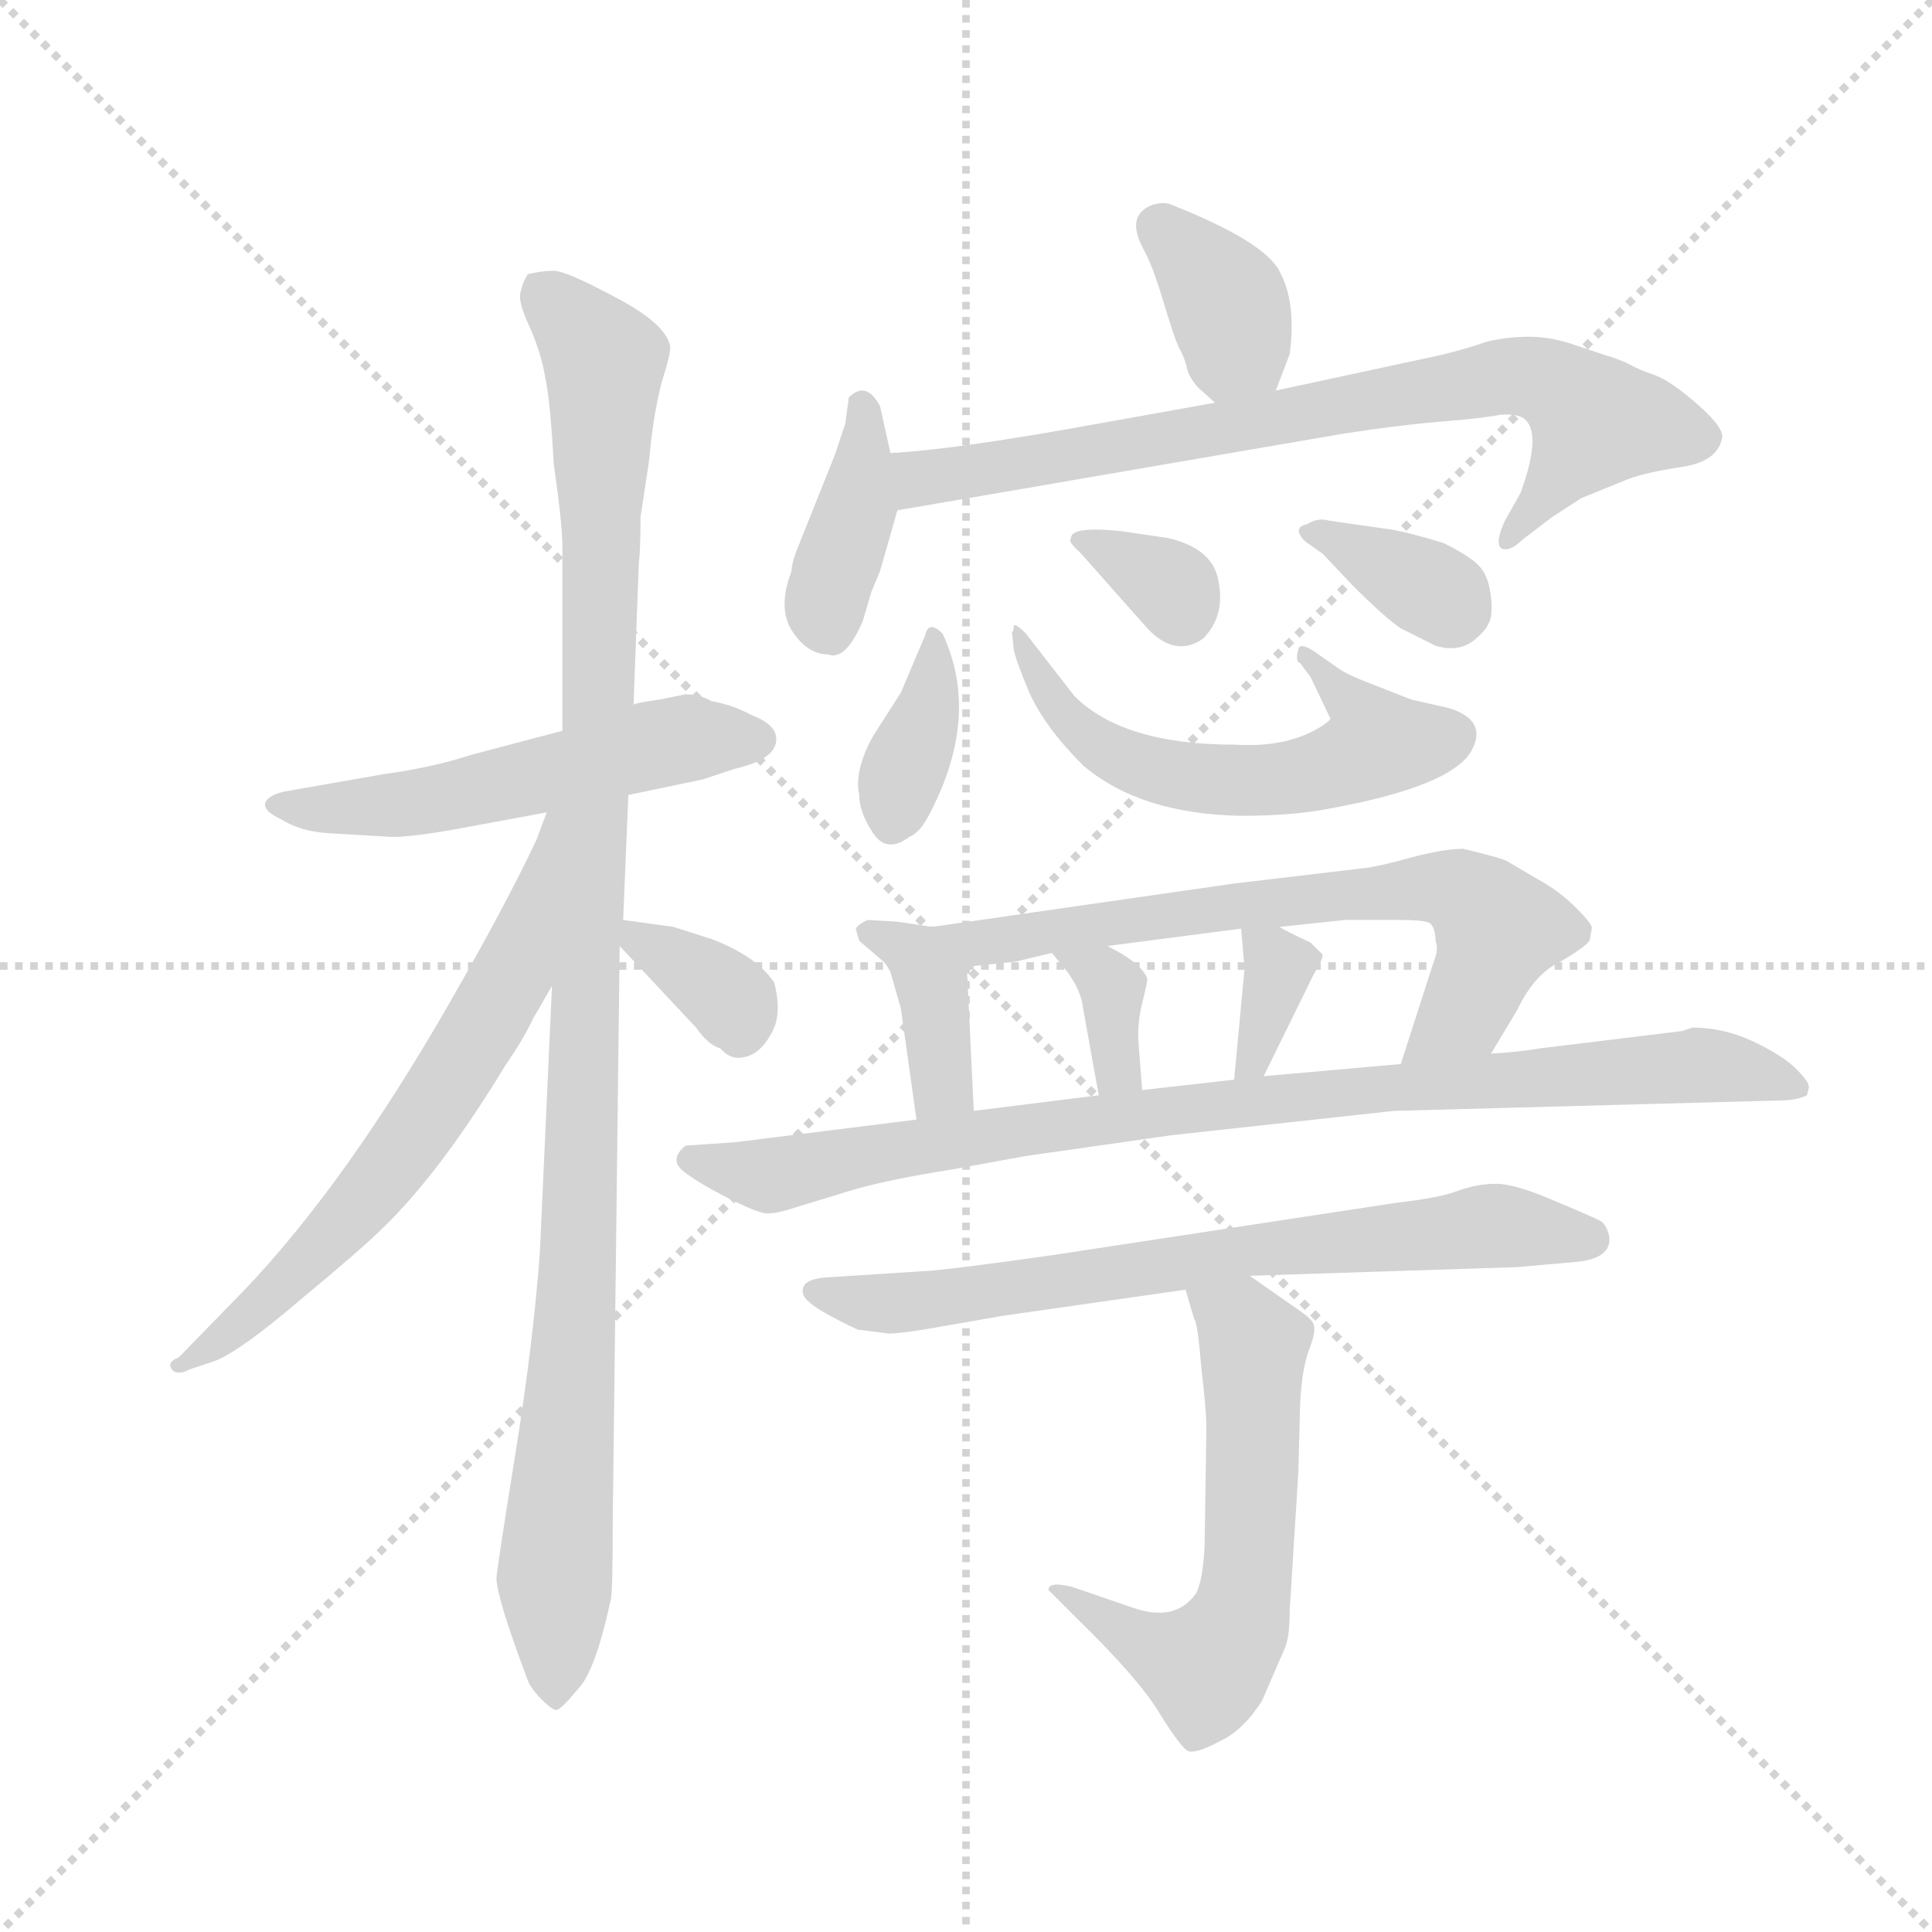 <svg version="1.1" viewBox="0 0 1024 1024" xmlns="http://www.w3.org/2000/svg">
  <g stroke="lightgray" stroke-dasharray="1,1" stroke-width="1" transform="scale(4, 4)">
    <line x1="0" y1="0" x2="256" y2="256"></line>
    <line x1="256" y1="0" x2="0" y2="256"></line>
    <line x1="128" y1="0" x2="128" y2="256"></line>
    <line x1="0" y1="128" x2="256" y2="128"></line>
  </g>
  <g transform="scale(0.92, -0.92) translate(60, -850)">
    <style type="text/css">
      
        @keyframes keyframes0 {
          from {
            stroke: blue;
            stroke-dashoffset: 535;
            stroke-width: 128;
          }
          64% {
            animation-timing-function: step-end;
            stroke: blue;
            stroke-dashoffset: 0;
            stroke-width: 128;
          }
          to {
            stroke: black;
            stroke-width: 1024;
          }
        }
        #make-me-a-hanzi-animation-0 {
          animation: keyframes0 0.685s both;
          animation-delay: 0s;
          animation-timing-function: linear;
        }
      
        @keyframes keyframes1 {
          from {
            stroke: blue;
            stroke-dashoffset: 1081;
            stroke-width: 128;
          }
          78% {
            animation-timing-function: step-end;
            stroke: blue;
            stroke-dashoffset: 0;
            stroke-width: 128;
          }
          to {
            stroke: black;
            stroke-width: 1024;
          }
        }
        #make-me-a-hanzi-animation-1 {
          animation: keyframes1 1.13s both;
          animation-delay: 0.685s;
          animation-timing-function: linear;
        }
      
        @keyframes keyframes2 {
          from {
            stroke: blue;
            stroke-dashoffset: 646;
            stroke-width: 128;
          }
          68% {
            animation-timing-function: step-end;
            stroke: blue;
            stroke-dashoffset: 0;
            stroke-width: 128;
          }
          to {
            stroke: black;
            stroke-width: 1024;
          }
        }
        #make-me-a-hanzi-animation-2 {
          animation: keyframes2 0.776s both;
          animation-delay: 1.815s;
          animation-timing-function: linear;
        }
      
        @keyframes keyframes3 {
          from {
            stroke: blue;
            stroke-dashoffset: 342;
            stroke-width: 128;
          }
          53% {
            animation-timing-function: step-end;
            stroke: blue;
            stroke-dashoffset: 0;
            stroke-width: 128;
          }
          to {
            stroke: black;
            stroke-width: 1024;
          }
        }
        #make-me-a-hanzi-animation-3 {
          animation: keyframes3 0.528s both;
          animation-delay: 2.591s;
          animation-timing-function: linear;
        }
      
        @keyframes keyframes4 {
          from {
            stroke: blue;
            stroke-dashoffset: 360;
            stroke-width: 128;
          }
          54% {
            animation-timing-function: step-end;
            stroke: blue;
            stroke-dashoffset: 0;
            stroke-width: 128;
          }
          to {
            stroke: black;
            stroke-width: 1024;
          }
        }
        #make-me-a-hanzi-animation-4 {
          animation: keyframes4 0.543s both;
          animation-delay: 3.119s;
          animation-timing-function: linear;
        }
      
        @keyframes keyframes5 {
          from {
            stroke: blue;
            stroke-dashoffset: 381;
            stroke-width: 128;
          }
          55% {
            animation-timing-function: step-end;
            stroke: blue;
            stroke-dashoffset: 0;
            stroke-width: 128;
          }
          to {
            stroke: black;
            stroke-width: 1024;
          }
        }
        #make-me-a-hanzi-animation-5 {
          animation: keyframes5 0.56s both;
          animation-delay: 3.662s;
          animation-timing-function: linear;
        }
      
        @keyframes keyframes6 {
          from {
            stroke: blue;
            stroke-dashoffset: 758;
            stroke-width: 128;
          }
          71% {
            animation-timing-function: step-end;
            stroke: blue;
            stroke-dashoffset: 0;
            stroke-width: 128;
          }
          to {
            stroke: black;
            stroke-width: 1024;
          }
        }
        #make-me-a-hanzi-animation-6 {
          animation: keyframes6 0.867s both;
          animation-delay: 4.222s;
          animation-timing-function: linear;
        }
      
        @keyframes keyframes7 {
          from {
            stroke: blue;
            stroke-dashoffset: 359;
            stroke-width: 128;
          }
          54% {
            animation-timing-function: step-end;
            stroke: blue;
            stroke-dashoffset: 0;
            stroke-width: 128;
          }
          to {
            stroke: black;
            stroke-width: 1024;
          }
        }
        #make-me-a-hanzi-animation-7 {
          animation: keyframes7 0.542s both;
          animation-delay: 5.089s;
          animation-timing-function: linear;
        }
      
        @keyframes keyframes8 {
          from {
            stroke: blue;
            stroke-dashoffset: 568;
            stroke-width: 128;
          }
          65% {
            animation-timing-function: step-end;
            stroke: blue;
            stroke-dashoffset: 0;
            stroke-width: 128;
          }
          to {
            stroke: black;
            stroke-width: 1024;
          }
        }
        #make-me-a-hanzi-animation-8 {
          animation: keyframes8 0.712s both;
          animation-delay: 5.631s;
          animation-timing-function: linear;
        }
      
        @keyframes keyframes9 {
          from {
            stroke: blue;
            stroke-dashoffset: 329;
            stroke-width: 128;
          }
          52% {
            animation-timing-function: step-end;
            stroke: blue;
            stroke-dashoffset: 0;
            stroke-width: 128;
          }
          to {
            stroke: black;
            stroke-width: 1024;
          }
        }
        #make-me-a-hanzi-animation-9 {
          animation: keyframes9 0.518s both;
          animation-delay: 6.343s;
          animation-timing-function: linear;
        }
      
        @keyframes keyframes10 {
          from {
            stroke: blue;
            stroke-dashoffset: 345;
            stroke-width: 128;
          }
          53% {
            animation-timing-function: step-end;
            stroke: blue;
            stroke-dashoffset: 0;
            stroke-width: 128;
          }
          to {
            stroke: black;
            stroke-width: 1024;
          }
        }
        #make-me-a-hanzi-animation-10 {
          animation: keyframes10 0.531s both;
          animation-delay: 6.861s;
          animation-timing-function: linear;
        }
      
        @keyframes keyframes11 {
          from {
            stroke: blue;
            stroke-dashoffset: 380;
            stroke-width: 128;
          }
          55% {
            animation-timing-function: step-end;
            stroke: blue;
            stroke-dashoffset: 0;
            stroke-width: 128;
          }
          to {
            stroke: black;
            stroke-width: 1024;
          }
        }
        #make-me-a-hanzi-animation-11 {
          animation: keyframes11 0.559s both;
          animation-delay: 7.392s;
          animation-timing-function: linear;
        }
      
        @keyframes keyframes12 {
          from {
            stroke: blue;
            stroke-dashoffset: 676;
            stroke-width: 128;
          }
          69% {
            animation-timing-function: step-end;
            stroke: blue;
            stroke-dashoffset: 0;
            stroke-width: 128;
          }
          to {
            stroke: black;
            stroke-width: 1024;
          }
        }
        #make-me-a-hanzi-animation-12 {
          animation: keyframes12 0.8s both;
          animation-delay: 7.951s;
          animation-timing-function: linear;
        }
      
        @keyframes keyframes13 {
          from {
            stroke: blue;
            stroke-dashoffset: 347;
            stroke-width: 128;
          }
          53% {
            animation-timing-function: step-end;
            stroke: blue;
            stroke-dashoffset: 0;
            stroke-width: 128;
          }
          to {
            stroke: black;
            stroke-width: 1024;
          }
        }
        #make-me-a-hanzi-animation-13 {
          animation: keyframes13 0.532s both;
          animation-delay: 8.751s;
          animation-timing-function: linear;
        }
      
        @keyframes keyframes14 {
          from {
            stroke: blue;
            stroke-dashoffset: 344;
            stroke-width: 128;
          }
          53% {
            animation-timing-function: step-end;
            stroke: blue;
            stroke-dashoffset: 0;
            stroke-width: 128;
          }
          to {
            stroke: black;
            stroke-width: 1024;
          }
        }
        #make-me-a-hanzi-animation-14 {
          animation: keyframes14 0.53s both;
          animation-delay: 9.284s;
          animation-timing-function: linear;
        }
      
        @keyframes keyframes15 {
          from {
            stroke: blue;
            stroke-dashoffset: 897;
            stroke-width: 128;
          }
          74% {
            animation-timing-function: step-end;
            stroke: blue;
            stroke-dashoffset: 0;
            stroke-width: 128;
          }
          to {
            stroke: black;
            stroke-width: 1024;
          }
        }
        #make-me-a-hanzi-animation-15 {
          animation: keyframes15 0.98s both;
          animation-delay: 9.814s;
          animation-timing-function: linear;
        }
      
        @keyframes keyframes16 {
          from {
            stroke: blue;
            stroke-dashoffset: 704;
            stroke-width: 128;
          }
          70% {
            animation-timing-function: step-end;
            stroke: blue;
            stroke-dashoffset: 0;
            stroke-width: 128;
          }
          to {
            stroke: black;
            stroke-width: 1024;
          }
        }
        #make-me-a-hanzi-animation-16 {
          animation: keyframes16 0.823s both;
          animation-delay: 10.794s;
          animation-timing-function: linear;
        }
      
        @keyframes keyframes17 {
          from {
            stroke: blue;
            stroke-dashoffset: 587;
            stroke-width: 128;
          }
          66% {
            animation-timing-function: step-end;
            stroke: blue;
            stroke-dashoffset: 0;
            stroke-width: 128;
          }
          to {
            stroke: black;
            stroke-width: 1024;
          }
        }
        #make-me-a-hanzi-animation-17 {
          animation: keyframes17 0.728s both;
          animation-delay: 11.617s;
          animation-timing-function: linear;
        }
      
    </style>
    
      <path d="M 302 392 L 345 401 L 363 407 Q 385 412 387 422 Q 389 432 373 438 Q 362 444 350 446 Q 343 450 335 450 L 320 447 Q 306 445 305 444 L 264 429 L 211 415 Q 190 408 161 404 L 104 394 Q 95 392 93 388 Q 91 383 102 378 Q 113 371 129 370 L 163 368 Q 172 367 201 372 L 255 382 L 302 392 Z" fill="lightgray"></path>
    
      <path d="M 299 320 L 302 392 L 305 444 L 308 525 Q 309 533 309 552 L 314 585 Q 316 609 321 629 Q 327 648 326 651 Q 323 664 294 679 Q 266 694 259 694 Q 252 694 244 692 Q 241 687 240 682 Q 238 677 245 662 Q 252 646 254 633 Q 257 620 259 583 Q 264 548 264 535 L 264 429 L 258 282 L 251 128 Q 247 75 237 13 Q 227 -49 226 -59 Q 226 -70 244 -118 Q 246 -123 252 -129 Q 259 -136 261 -135 Q 264 -134 273 -123 Q 283 -113 292 -71 Q 293 -66 293 -27 L 297 305 L 299 320 Z" fill="lightgray"></path>
    
      <path d="M 255 382 L 249 366 Q 231 328 200 274 Q 140 169 81 107 L 43 68 Q 35 65 40 60 Q 44 58 49 61 L 64 66 Q 79 72 114 102 Q 149 131 161 143 Q 194 175 231 236 Q 242 252 247 263 L 258 282 C 329 405 266 410 255 382 Z" fill="lightgray"></path>
    
      <path d="M 350 309 L 328 316 L 299 320 C 281 323 281 323 297 305 L 341 258 Q 348 248 355 246 Q 361 239 369 241 Q 378 243 384 254 Q 391 265 386 284 Q 376 299 350 309 Z" fill="lightgray"></path>
    
      <path d="M 675 625 L 683 646 Q 687 676 677 694 Q 668 711 615 732 Q 611 734 604 732 Q 588 726 599 706 Q 604 697 610 677 Q 616 657 619 650 Q 623 643 624 637 Q 626 631 631 626 L 640 618 C 662 598 664 597 675 625 Z" fill="lightgray"></path>
    
      <path d="M 453 589 L 447 616 Q 439 631 429 621 L 427 606 L 421 588 L 401 538 Q 396 526 396 521 Q 388 500 396 487 Q 405 473 417 473 Q 427 469 437 492 L 442 509 L 447 521 L 457 556 L 453 589 Z" fill="lightgray"></path>
    
      <path d="M 457 556 L 713 600 Q 745 605 769 607 Q 794 609 804 611 Q 815 612 819 608 Q 828 599 816 566 L 807 550 Q 801 537 805 534 Q 810 532 817 539 L 834 552 L 851 563 L 878 574 Q 889 578 909 581 Q 929 584 932 597 Q 934 603 918 617 Q 902 631 893 634 Q 884 637 877 641 Q 870 644 866 645 L 848 651 Q 834 656 821 656 Q 808 656 796 653 Q 785 649 768 645 L 675 625 L 640 618 L 573 606 Q 491 591 453 589 C 423 587 427 551 457 556 Z" fill="lightgray"></path>
    
      <path d="M 483 485 Q 475 493 473 484 L 459 451 L 443 426 Q 432 406 435 392 Q 435 382 443 370 Q 451 358 464 368 Q 470 370 476 382 Q 505 438 483 485 Z" fill="lightgray"></path>
    
      <path d="M 711 465 L 701 472 Q 689 481 688 476 Q 686 469 689 468 L 695 460 L 706 437 Q 708 436 702 432 Q 682 419 651 421 Q 587 421 559 449 L 531 485 Q 524 492 524 489 Q 524 486 523 486 L 524 476 Q 525 470 533 451 Q 542 431 564 409 Q 597 381 655 380 Q 684 380 705 384 Q 777 397 788 418 Q 797 435 775 442 L 753 447 L 725 458 Q 715 462 711 465 Z" fill="lightgray"></path>
    
      <path d="M 562 532 L 601 488 Q 617 471 633 482 Q 646 495 642 515 Q 639 534 613 540 L 586 544 Q 557 547 557 540 Q 555 538 562 532 Z" fill="lightgray"></path>
    
      <path d="M 692 538 L 702 531 L 719 513 Q 738 494 747 488 L 767 478 Q 780 474 789 481 Q 798 488 799 495 Q 800 502 798 512 Q 796 521 790 526 Q 784 531 772 537 Q 753 543 741 545 L 706 550 Q 699 552 693 548 Q 684 546 692 538 Z" fill="lightgray"></path>
    
      <path d="M 477 316 L 457 319 L 440 320 Q 435 318 433 315 L 435 308 L 449 296 Q 451 294 453 290 L 459 269 L 468 205 C 472 175 502 180 501 210 L 497 293 C 496 313 496 313 477 316 Z" fill="lightgray"></path>
    
      <path d="M 799 243 L 814 268 Q 824 289 839 296 Q 856 306 856 309 L 857 315 Q 858 317 848 327 Q 838 337 825 344 L 808 354 Q 804 356 783 361 Q 772 361 753 356 Q 735 351 727 350 L 651 341 L 477 316 C 447 312 467 290 497 293 L 525 296 L 546 301 L 578 305 L 655 315 L 677 316 L 715 320 L 747 320 Q 761 320 764 318 Q 767 315 767 308 Q 769 303 766 296 L 747 237 C 738 208 784 217 799 243 Z" fill="lightgray"></path>
    
      <path d="M 546 301 L 555 290 Q 563 279 564 269 L 573 219 C 578 189 600 192 598 222 L 596 248 Q 595 260 598 272 Q 601 284 601 286 Q 598 295 578 305 C 551 319 527 324 546 301 Z" fill="lightgray"></path>
    
      <path d="M 657 292 L 651 228 C 648 198 655 203 668 230 L 697 289 Q 702 297 702 300 L 695 307 Q 682 313 677 316 C 654 329 654 329 655 315 L 657 292 Z" fill="lightgray"></path>
    
      <path d="M 743 210 L 965 216 Q 975 216 981 219 L 982 223 Q 983 226 975 234 Q 967 242 950 250 Q 933 258 915 258 L 909 256 L 827 246 Q 816 244 799 243 L 747 237 L 668 230 L 651 228 L 598 222 L 573 219 L 501 210 L 468 205 L 364 192 L 335 190 Q 325 182 334 175 Q 343 168 361 159 Q 379 150 383 151 Q 388 151 397 154 L 433 165 Q 455 171 487 176 L 531 184 L 615 196 L 743 210 Z" fill="lightgray"></path>
    
      <path d="M 660 115 L 814 120 L 848 123 Q 869 125 867 138 Q 866 143 863 146 Q 860 148 836 158 Q 813 168 802 168 Q 791 168 780 164 Q 770 160 744 157 L 547 127 Q 498 120 477 118 L 415 114 Q 405 113 403 109 Q 401 104 406 100 Q 411 95 434 84 L 450 82 Q 453 81 472 84 L 518 92 L 623 107 L 660 115 Z" fill="lightgray"></path>
    
      <path d="M 690 94 L 660 115 C 635 132 615 136 623 107 L 628 90 Q 630 88 632 63 Q 635 37 635 28 L 634 -40 Q 633 -61 629 -68 Q 617 -85 592 -76 L 557 -64 Q 544 -61 544 -66 L 560 -82 Q 596 -117 608 -137 Q 621 -158 625 -159 Q 630 -160 643 -153 Q 656 -147 667 -130 L 680 -100 Q 683 -94 683 -78 L 688 2 L 689 41 Q 690 61 694 72 Q 698 82 697 86 Q 697 89 690 94 Z" fill="lightgray"></path>
    
    
      <clipPath id="make-me-a-hanzi-clip-0">
        <path d="M 302 392 L 345 401 L 363 407 Q 385 412 387 422 Q 389 432 373 438 Q 362 444 350 446 Q 343 450 335 450 L 320 447 Q 306 445 305 444 L 264 429 L 211 415 Q 190 408 161 404 L 104 394 Q 95 392 93 388 Q 91 383 102 378 Q 113 371 129 370 L 163 368 Q 172 367 201 372 L 255 382 L 302 392 Z"></path>
      </clipPath>
      <path clip-path="url(#make-me-a-hanzi-clip-0)" d="M 101 386 L 176 387 L 336 425 L 376 424" fill="none" id="make-me-a-hanzi-animation-0" stroke-dasharray="407 814" stroke-linecap="round"></path>
    
      <clipPath id="make-me-a-hanzi-clip-1">
        <path d="M 299 320 L 302 392 L 305 444 L 308 525 Q 309 533 309 552 L 314 585 Q 316 609 321 629 Q 327 648 326 651 Q 323 664 294 679 Q 266 694 259 694 Q 252 694 244 692 Q 241 687 240 682 Q 238 677 245 662 Q 252 646 254 633 Q 257 620 259 583 Q 264 548 264 535 L 264 429 L 258 282 L 251 128 Q 247 75 237 13 Q 227 -49 226 -59 Q 226 -70 244 -118 Q 246 -123 252 -129 Q 259 -136 261 -135 Q 264 -134 273 -123 Q 283 -113 292 -71 Q 293 -66 293 -27 L 297 305 L 299 320 Z"></path>
      </clipPath>
      <path clip-path="url(#make-me-a-hanzi-clip-1)" d="M 253 683 L 288 642 L 274 139 L 259 -128" fill="none" id="make-me-a-hanzi-animation-1" stroke-dasharray="953 1906" stroke-linecap="round"></path>
    
      <clipPath id="make-me-a-hanzi-clip-2">
        <path d="M 255 382 L 249 366 Q 231 328 200 274 Q 140 169 81 107 L 43 68 Q 35 65 40 60 Q 44 58 49 61 L 64 66 Q 79 72 114 102 Q 149 131 161 143 Q 194 175 231 236 Q 242 252 247 263 L 258 282 C 329 405 266 410 255 382 Z"></path>
      </clipPath>
      <path clip-path="url(#make-me-a-hanzi-clip-2)" d="M 260 376 L 235 289 L 182 201 L 99 104 L 44 63" fill="none" id="make-me-a-hanzi-animation-2" stroke-dasharray="518 1036" stroke-linecap="round"></path>
    
      <clipPath id="make-me-a-hanzi-clip-3">
        <path d="M 350 309 L 328 316 L 299 320 C 281 323 281 323 297 305 L 341 258 Q 348 248 355 246 Q 361 239 369 241 Q 378 243 384 254 Q 391 265 386 284 Q 376 299 350 309 Z"></path>
      </clipPath>
      <path clip-path="url(#make-me-a-hanzi-clip-3)" d="M 305 312 L 358 277 L 366 256" fill="none" id="make-me-a-hanzi-animation-3" stroke-dasharray="214 428" stroke-linecap="round"></path>
    
      <clipPath id="make-me-a-hanzi-clip-4">
        <path d="M 675 625 L 683 646 Q 687 676 677 694 Q 668 711 615 732 Q 611 734 604 732 Q 588 726 599 706 Q 604 697 610 677 Q 616 657 619 650 Q 623 643 624 637 Q 626 631 631 626 L 640 618 C 662 598 664 597 675 625 Z"></path>
      </clipPath>
      <path clip-path="url(#make-me-a-hanzi-clip-4)" d="M 609 717 L 647 676 L 651 655 L 667 634" fill="none" id="make-me-a-hanzi-animation-4" stroke-dasharray="232 464" stroke-linecap="round"></path>
    
      <clipPath id="make-me-a-hanzi-clip-5">
        <path d="M 453 589 L 447 616 Q 439 631 429 621 L 427 606 L 421 588 L 401 538 Q 396 526 396 521 Q 388 500 396 487 Q 405 473 417 473 Q 427 469 437 492 L 442 509 L 447 521 L 457 556 L 453 589 Z"></path>
      </clipPath>
      <path clip-path="url(#make-me-a-hanzi-clip-5)" d="M 437 615 L 434 556 L 420 520 L 417 493" fill="none" id="make-me-a-hanzi-animation-5" stroke-dasharray="253 506" stroke-linecap="round"></path>
    
      <clipPath id="make-me-a-hanzi-clip-6">
        <path d="M 457 556 L 713 600 Q 745 605 769 607 Q 794 609 804 611 Q 815 612 819 608 Q 828 599 816 566 L 807 550 Q 801 537 805 534 Q 810 532 817 539 L 834 552 L 851 563 L 878 574 Q 889 578 909 581 Q 929 584 932 597 Q 934 603 918 617 Q 902 631 893 634 Q 884 637 877 641 Q 870 644 866 645 L 848 651 Q 834 656 821 656 Q 808 656 796 653 Q 785 649 768 645 L 675 625 L 640 618 L 573 606 Q 491 591 453 589 C 423 587 427 551 457 556 Z"></path>
      </clipPath>
      <path clip-path="url(#make-me-a-hanzi-clip-6)" d="M 458 584 L 477 574 L 780 629 L 825 632 L 859 608 L 810 538" fill="none" id="make-me-a-hanzi-animation-6" stroke-dasharray="630 1260" stroke-linecap="round"></path>
    
      <clipPath id="make-me-a-hanzi-clip-7">
        <path d="M 483 485 Q 475 493 473 484 L 459 451 L 443 426 Q 432 406 435 392 Q 435 382 443 370 Q 451 358 464 368 Q 470 370 476 382 Q 505 438 483 485 Z"></path>
      </clipPath>
      <path clip-path="url(#make-me-a-hanzi-clip-7)" d="M 479 476 L 454 376" fill="none" id="make-me-a-hanzi-animation-7" stroke-dasharray="231 462" stroke-linecap="round"></path>
    
      <clipPath id="make-me-a-hanzi-clip-8">
        <path d="M 711 465 L 701 472 Q 689 481 688 476 Q 686 469 689 468 L 695 460 L 706 437 Q 708 436 702 432 Q 682 419 651 421 Q 587 421 559 449 L 531 485 Q 524 492 524 489 Q 524 486 523 486 L 524 476 Q 525 470 533 451 Q 542 431 564 409 Q 597 381 655 380 Q 684 380 705 384 Q 777 397 788 418 Q 797 435 775 442 L 753 447 L 725 458 Q 715 462 711 465 Z"></path>
      </clipPath>
      <path clip-path="url(#make-me-a-hanzi-clip-8)" d="M 527 486 L 550 441 L 569 423 L 602 407 L 631 401 L 686 402 L 730 418 L 725 439 L 694 473" fill="none" id="make-me-a-hanzi-animation-8" stroke-dasharray="440 880" stroke-linecap="round"></path>
    
      <clipPath id="make-me-a-hanzi-clip-9">
        <path d="M 562 532 L 601 488 Q 617 471 633 482 Q 646 495 642 515 Q 639 534 613 540 L 586 544 Q 557 547 557 540 Q 555 538 562 532 Z"></path>
      </clipPath>
      <path clip-path="url(#make-me-a-hanzi-clip-9)" d="M 563 538 L 612 514 L 621 498" fill="none" id="make-me-a-hanzi-animation-9" stroke-dasharray="201 402" stroke-linecap="round"></path>
    
      <clipPath id="make-me-a-hanzi-clip-10">
        <path d="M 692 538 L 702 531 L 719 513 Q 738 494 747 488 L 767 478 Q 780 474 789 481 Q 798 488 799 495 Q 800 502 798 512 Q 796 521 790 526 Q 784 531 772 537 Q 753 543 741 545 L 706 550 Q 699 552 693 548 Q 684 546 692 538 Z"></path>
      </clipPath>
      <path clip-path="url(#make-me-a-hanzi-clip-10)" d="M 701 542 L 779 500" fill="none" id="make-me-a-hanzi-animation-10" stroke-dasharray="217 434" stroke-linecap="round"></path>
    
      <clipPath id="make-me-a-hanzi-clip-11">
        <path d="M 477 316 L 457 319 L 440 320 Q 435 318 433 315 L 435 308 L 449 296 Q 451 294 453 290 L 459 269 L 468 205 C 472 175 502 180 501 210 L 497 293 C 496 313 496 313 477 316 Z"></path>
      </clipPath>
      <path clip-path="url(#make-me-a-hanzi-clip-11)" d="M 440 313 L 469 299 L 477 285 L 483 230 L 473 212" fill="none" id="make-me-a-hanzi-animation-11" stroke-dasharray="252 504" stroke-linecap="round"></path>
    
      <clipPath id="make-me-a-hanzi-clip-12">
        <path d="M 799 243 L 814 268 Q 824 289 839 296 Q 856 306 856 309 L 857 315 Q 858 317 848 327 Q 838 337 825 344 L 808 354 Q 804 356 783 361 Q 772 361 753 356 Q 735 351 727 350 L 651 341 L 477 316 C 447 312 467 290 497 293 L 525 296 L 546 301 L 578 305 L 655 315 L 677 316 L 715 320 L 747 320 Q 761 320 764 318 Q 767 315 767 308 Q 769 303 766 296 L 747 237 C 738 208 784 217 799 243 Z"></path>
      </clipPath>
      <path clip-path="url(#make-me-a-hanzi-clip-12)" d="M 485 313 L 503 307 L 675 331 L 779 337 L 803 315 L 801 307 L 782 266 L 753 243" fill="none" id="make-me-a-hanzi-animation-12" stroke-dasharray="548 1096" stroke-linecap="round"></path>
    
      <clipPath id="make-me-a-hanzi-clip-13">
        <path d="M 546 301 L 555 290 Q 563 279 564 269 L 573 219 C 578 189 600 192 598 222 L 596 248 Q 595 260 598 272 Q 601 284 601 286 Q 598 295 578 305 C 551 319 527 324 546 301 Z"></path>
      </clipPath>
      <path clip-path="url(#make-me-a-hanzi-clip-13)" d="M 552 297 L 578 287 L 584 234 L 578 226" fill="none" id="make-me-a-hanzi-animation-13" stroke-dasharray="219 438" stroke-linecap="round"></path>
    
      <clipPath id="make-me-a-hanzi-clip-14">
        <path d="M 657 292 L 651 228 C 648 198 655 203 668 230 L 697 289 Q 702 297 702 300 L 695 307 Q 682 313 677 316 C 654 329 654 329 655 315 L 657 292 Z"></path>
      </clipPath>
      <path clip-path="url(#make-me-a-hanzi-clip-14)" d="M 661 310 L 677 291 L 663 239 L 655 234" fill="none" id="make-me-a-hanzi-animation-14" stroke-dasharray="216 432" stroke-linecap="round"></path>
    
      <clipPath id="make-me-a-hanzi-clip-15">
        <path d="M 743 210 L 965 216 Q 975 216 981 219 L 982 223 Q 983 226 975 234 Q 967 242 950 250 Q 933 258 915 258 L 909 256 L 827 246 Q 816 244 799 243 L 747 237 L 668 230 L 651 228 L 598 222 L 573 219 L 501 210 L 468 205 L 364 192 L 335 190 Q 325 182 334 175 Q 343 168 361 159 Q 379 150 383 151 Q 388 151 397 154 L 433 165 Q 455 171 487 176 L 531 184 L 615 196 L 743 210 Z"></path>
      </clipPath>
      <path clip-path="url(#make-me-a-hanzi-clip-15)" d="M 343 182 L 383 173 L 568 205 L 919 237 L 950 233 L 976 222" fill="none" id="make-me-a-hanzi-animation-15" stroke-dasharray="769 1538" stroke-linecap="round"></path>
    
      <clipPath id="make-me-a-hanzi-clip-16">
        <path d="M 660 115 L 814 120 L 848 123 Q 869 125 867 138 Q 866 143 863 146 Q 860 148 836 158 Q 813 168 802 168 Q 791 168 780 164 Q 770 160 744 157 L 547 127 Q 498 120 477 118 L 415 114 Q 405 113 403 109 Q 401 104 406 100 Q 411 95 434 84 L 450 82 Q 453 81 472 84 L 518 92 L 623 107 L 660 115 Z"></path>
      </clipPath>
      <path clip-path="url(#make-me-a-hanzi-clip-16)" d="M 411 107 L 462 99 L 663 131 L 799 144 L 855 137" fill="none" id="make-me-a-hanzi-animation-16" stroke-dasharray="576 1152" stroke-linecap="round"></path>
    
      <clipPath id="make-me-a-hanzi-clip-17">
        <path d="M 690 94 L 660 115 C 635 132 615 136 623 107 L 628 90 Q 630 88 632 63 Q 635 37 635 28 L 634 -40 Q 633 -61 629 -68 Q 617 -85 592 -76 L 557 -64 Q 544 -61 544 -66 L 560 -82 Q 596 -117 608 -137 Q 621 -158 625 -159 Q 630 -160 643 -153 Q 656 -147 667 -130 L 680 -100 Q 683 -94 683 -78 L 688 2 L 689 41 Q 690 61 694 72 Q 698 82 697 86 Q 697 89 690 94 Z"></path>
      </clipPath>
      <path clip-path="url(#make-me-a-hanzi-clip-17)" d="M 630 104 L 655 88 L 662 73 L 660 -43 L 652 -88 L 635 -110 L 589 -92 L 551 -67" fill="none" id="make-me-a-hanzi-animation-17" stroke-dasharray="459 918" stroke-linecap="round"></path>
    
  </g>
</svg>